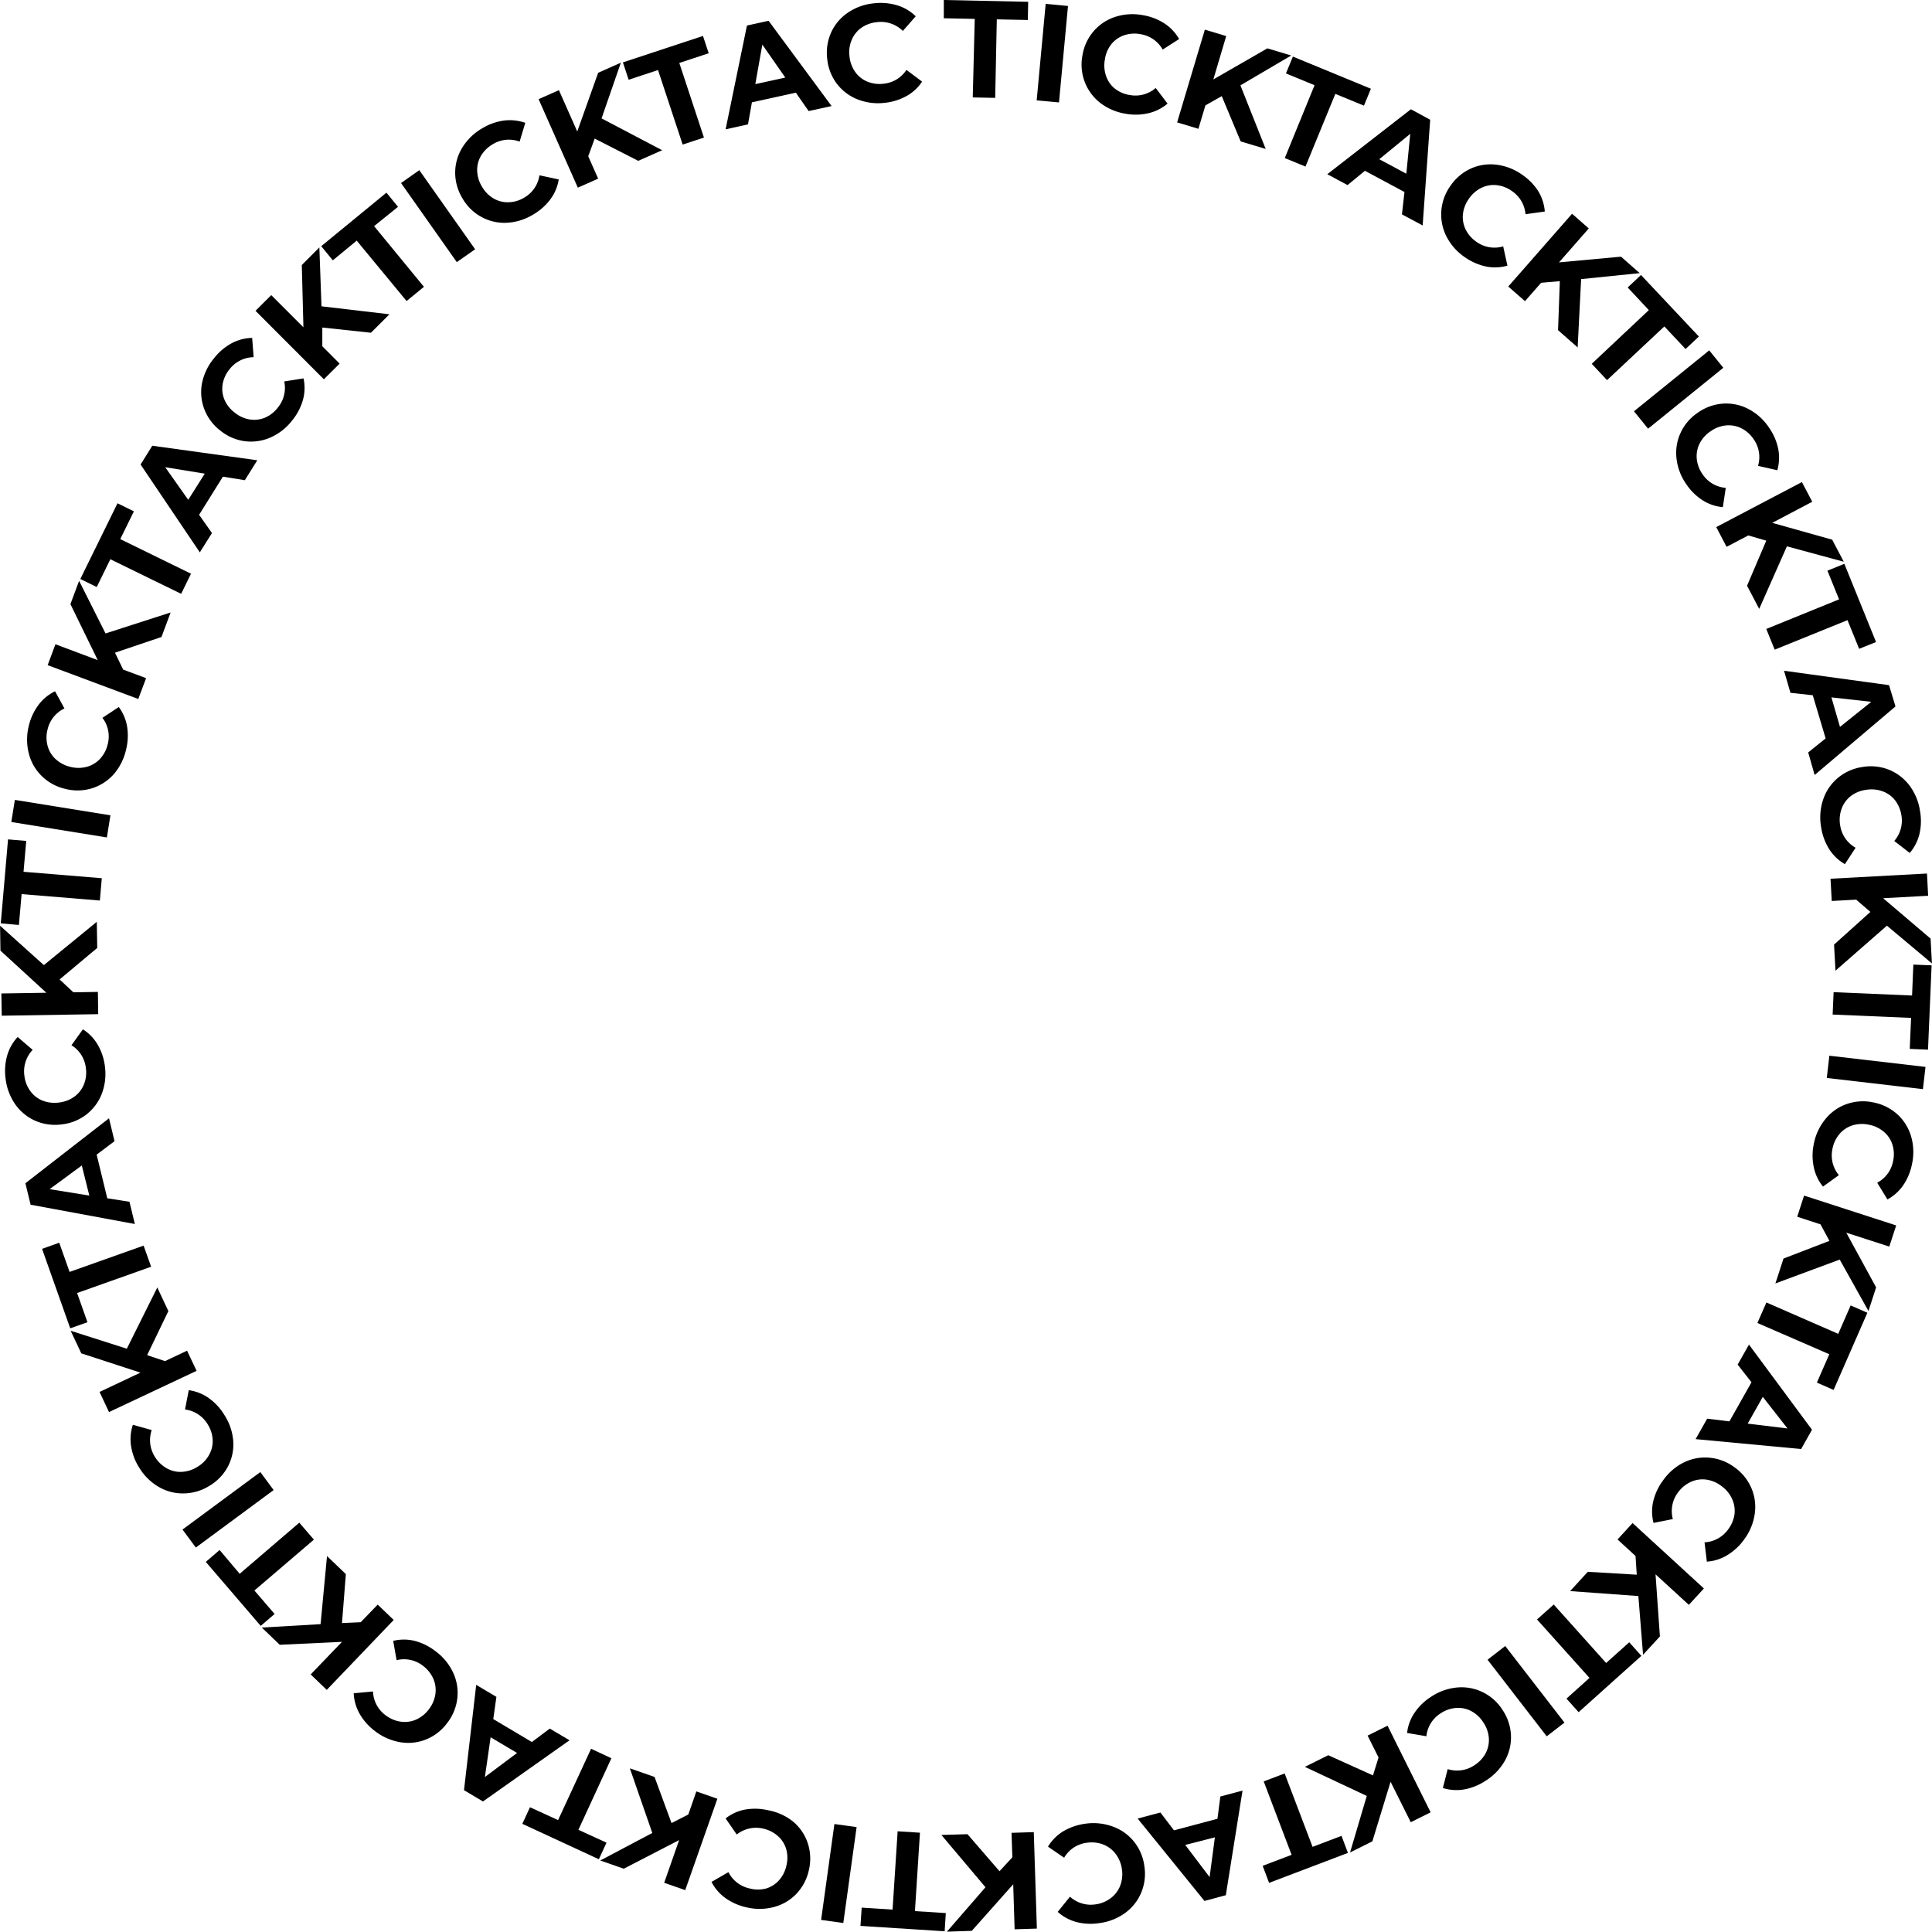 <svg id="Lager_1" data-name="Lager 1" xmlns="http://www.w3.org/2000/svg" viewBox="0 0 300.42 300.38"><path d="M-235.7,2766.22l-4.81-.1,0-2.84,13.12.28-.06,2.83-4.82-.1-.25,12.21-3.49-.07Z" transform="translate(387.27 -2763.28)"/><path d="M-224.67,2763.88l3.47.33-1.4,15-3.47-.32Z" transform="translate(387.27 -2763.28)"/><path d="M-216.21,2779.26a7.52,7.52,0,0,1-2.39-3.25,7.55,7.55,0,0,1-.35-4.13,7.58,7.58,0,0,1,1.75-3.76,7.41,7.41,0,0,1,3.36-2.22,8.69,8.69,0,0,1,4.29-.26,8.76,8.76,0,0,1,3.37,1.3,7.13,7.13,0,0,1,2.26,2.41l-2.56,1.64a4.78,4.78,0,0,0-3.42-2.39,5,5,0,0,0-2.56.16,4.4,4.4,0,0,0-2,1.39,5,5,0,0,0-1,2.35,5,5,0,0,0,.17,2.56,4.3,4.3,0,0,0,1.38,2,5,5,0,0,0,2.35,1,4.78,4.78,0,0,0,4-1.1l1.84,2.43a7.07,7.07,0,0,1-3,1.5,8.73,8.73,0,0,1-3.61.06A8.67,8.67,0,0,1-216.21,2779.26Z" transform="translate(387.27 -2763.28)"/><path d="M-197.29,2778.23l-2.54,1.43-1.09,3.65-3.31-1,4.31-14.42,3.32,1-2,6.74,8.4-4.83,3.71,1.11-7.9,4.64,3.93,9.89-3.89-1.17Z" transform="translate(387.27 -2763.28)"/><path d="M-182.86,2776.53l-4.45-1.83,1.08-2.62,12.13,5-1.08,2.63-4.45-1.83-4.64,11.3-3.22-1.32Z" transform="translate(387.27 -2763.28)"/><path d="M-168.88,2793.14l-6.15-3.3-2.7,2.22-3.15-1.69,13-10.1,3,1.63-1.17,16.44-3.22-1.72Zm.29-2.85.61-6.2-4.82,3.95Z" transform="translate(387.27 -2763.28)"/><path d="M-162.33,2800.09a7.57,7.57,0,0,1-.82-4,7.63,7.63,0,0,1,1.41-3.9,7.75,7.75,0,0,1,3.16-2.69,7.45,7.45,0,0,1,4-.61,8.69,8.69,0,0,1,4,1.56,8.93,8.93,0,0,1,2.52,2.58,7.19,7.19,0,0,1,1,3.14l-3,.42a4.82,4.82,0,0,0-2.11-3.6,5,5,0,0,0-2.39-.92,4.34,4.34,0,0,0-2.38.43,5,5,0,0,0-1.93,1.7,5,5,0,0,0-.92,2.4,4.44,4.44,0,0,0,.43,2.38,5.09,5.09,0,0,0,1.7,1.92,4.78,4.78,0,0,0,4.13.69l.66,3a7.07,7.07,0,0,1-3.33.13,9,9,0,0,1-3.31-1.46A8.65,8.65,0,0,1-162.33,2800.09Z" transform="translate(387.27 -2763.28)"/><path d="M-144.72,2807l-2.91.25-2.51,2.86-2.6-2.28,9.92-11.31,2.6,2.28-4.63,5.28,9.64-.89,2.91,2.56-9.11.93-.54,10.62-3.05-2.68Z" transform="translate(387.27 -2763.28)"/><path d="M-130.88,2811.5l-3.29-3.52,2.07-1.94,9,9.57-2.07,1.94-3.3-3.51-8.91,8.35-2.38-2.54Z" transform="translate(387.27 -2763.28)"/><path d="M-121.49,2817.76l2.19,2.71-11.7,9.47-2.19-2.71Z" transform="translate(387.27 -2763.28)"/><path d="M-126.58,2834.55a7.44,7.44,0,0,1,.65-4,7.59,7.59,0,0,1,2.71-3.13,7.65,7.65,0,0,1,3.91-1.38,7.45,7.45,0,0,1,3.94.85,8.66,8.66,0,0,1,3.18,2.89,8.8,8.8,0,0,1,1.43,3.31,7.25,7.25,0,0,1-.14,3.31l-3-.68a4.79,4.79,0,0,0-.67-4.12,5,5,0,0,0-1.91-1.72,4.44,4.44,0,0,0-2.38-.45,5,5,0,0,0-2.4.9,5,5,0,0,0-1.72,1.91,4.42,4.42,0,0,0-.45,2.37,5,5,0,0,0,.9,2.41,4.77,4.77,0,0,0,3.61,2.12l-.45,3a7,7,0,0,1-3.15-1.07,8.78,8.78,0,0,1-2.57-2.55A8.58,8.58,0,0,1-126.58,2834.55Z" transform="translate(387.27 -2763.28)"/><path d="M-112.62,2847.35l-2.8-.81-3.37,1.77-1.61-3.07,13.32-7,1.61,3.06-6.22,3.28,9.32,2.62,1.8,3.43-8.84-2.4-4.31,9.73-1.89-3.6Z" transform="translate(387.27 -2763.28)"/><path d="M-101.3,2856.48l-1.81-4.46,2.63-1.07,4.93,12.16-2.63,1.06-1.81-4.46-11.32,4.59-1.31-3.22Z" transform="translate(387.27 -2763.28)"/><path d="M-103.39,2878.1l-2-6.71-3.47-.38-1-3.43,16.33,2.24,1,3.31-12.57,10.66-1-3.51Zm2.23-1.79,4.87-3.9-6.2-.69Z" transform="translate(387.27 -2763.28)"/><path d="M-103.78,2887.62a7.46,7.46,0,0,1,2.25-3.34,7.65,7.65,0,0,1,3.78-1.72,7.65,7.65,0,0,1,4.13.38,7.53,7.53,0,0,1,3.22,2.42,8.63,8.63,0,0,1,1.68,4,8.83,8.83,0,0,1-.08,3.6,7.09,7.09,0,0,1-1.51,2.95l-2.41-1.86a4.82,4.82,0,0,0,1.11-4,5.12,5.12,0,0,0-1-2.35,4.32,4.32,0,0,0-2-1.4,5,5,0,0,0-2.56-.19,4.91,4.91,0,0,0-2.36,1,4.34,4.34,0,0,0-1.4,2,5,5,0,0,0-.19,2.56,4.78,4.78,0,0,0,2.39,3.43l-1.66,2.55a7,7,0,0,1-2.42-2.29,8.89,8.89,0,0,1-1.27-3.39A8.73,8.73,0,0,1-103.78,2887.62Z" transform="translate(387.27 -2763.28)"/><path d="M-96.43,2905.08l-2.21-1.91-3.8.21-.19-3.46,15-.81.18,3.46-7,.38,7.38,6.28.21,3.86-7-5.87-8,7-.22-4.06Z" transform="translate(387.27 -2763.28)"/><path d="M-89.95,2918.08l.2-4.81,2.84.12-.56,13.11-2.84-.12.21-4.82-12.2-.52.15-3.48Z" transform="translate(387.27 -2763.28)"/><path d="M-87.86,2929.18l-.4,3.46-14.95-1.74.4-3.46Z" transform="translate(387.27 -2763.28)"/><path d="M-103.41,2937.28a7.33,7.33,0,0,1,3.29-2.32,7.6,7.6,0,0,1,4.14-.26,7.77,7.77,0,0,1,3.72,1.83,7.49,7.49,0,0,1,2.15,3.42,8.71,8.71,0,0,1,.16,4.29,9,9,0,0,1-1.37,3.34,7.12,7.12,0,0,1-2.46,2.21l-1.59-2.6a4.81,4.81,0,0,0,2.47-3.36,4.93,4.93,0,0,0-.11-2.57,4.24,4.24,0,0,0-1.34-2,5,5,0,0,0-2.32-1.09,5,5,0,0,0-2.57.11,4.41,4.41,0,0,0-2,1.34,5,5,0,0,0-1.09,2.32,4.78,4.78,0,0,0,1,4.07l-2.47,1.78a7,7,0,0,1-1.43-3,8.67,8.67,0,0,1,0-3.62A8.59,8.59,0,0,1-103.41,2937.28Z" transform="translate(387.27 -2763.28)"/><path d="M-102.8,2956.23l-1.39-2.57-3.62-1.18,1.07-3.29,14.32,4.64-1.07,3.29-6.69-2.16,4.64,8.5-1.19,3.68-4.47-8-10,3.71,1.26-3.87Z" transform="translate(387.27 -2763.28)"/><path d="M-101.43,2970.69l1.93-4.42,2.6,1.14-5.25,12-2.6-1.14,1.93-4.41L-114,2969l1.4-3.19Z" transform="translate(387.27 -2763.28)"/><path d="M-118.35,2984.3l3.43-6.08-2.15-2.75,1.76-3.11,9.8,13.24-1.69,3-16.41-1.54,1.8-3.18Zm2.84.35,6.19.75-3.84-4.91Z" transform="translate(387.27 -2763.28)"/><path d="M-125.43,2990.68a7.48,7.48,0,0,1,4-.73,7.64,7.64,0,0,1,3.87,1.49,7.64,7.64,0,0,1,2.62,3.22,7.46,7.46,0,0,1,.53,4,8.7,8.7,0,0,1-1.65,4,8.83,8.83,0,0,1-2.64,2.45,6.93,6.93,0,0,1-3.16,1l-.36-3a4.82,4.82,0,0,0,3.66-2,5.07,5.07,0,0,0,1-2.37,4.45,4.45,0,0,0-.38-2.39,5,5,0,0,0-1.66-2,5,5,0,0,0-2.38-1,4.38,4.38,0,0,0-2.39.37,5.14,5.14,0,0,0-2,1.66,4.82,4.82,0,0,0-.78,4.11l-3,.6a7,7,0,0,1-.05-3.34,8.83,8.83,0,0,1,1.53-3.27A8.61,8.61,0,0,1-125.43,2990.68Z" transform="translate(387.27 -2763.28)"/><path d="M-132.76,3008.14l-.19-2.91-2.8-2.57,2.34-2.55,11.09,10.17-2.34,2.55-5.18-4.75.68,9.66-2.62,2.85-.73-9.13-10.61-.77,2.75-3Z" transform="translate(387.27 -2763.28)"/><path d="M-137.52,3021.87l3.59-3.22,1.89,2.11-9.76,8.76-1.89-2.11,3.58-3.22-8.16-9.09,2.6-2.32Z" transform="translate(387.27 -2763.28)"/><path d="M-144,3031.14l-2.76,2.13-9.2-11.91,2.75-2.13Z" transform="translate(387.27 -2763.28)"/><path d="M-160.69,3025.68a7.48,7.48,0,0,1,4,.74,7.59,7.59,0,0,1,3.08,2.78,7.65,7.65,0,0,1,1.29,3.94,7.41,7.41,0,0,1-.94,3.92,8.79,8.79,0,0,1-3,3.12,8.85,8.85,0,0,1-3.34,1.35,7,7,0,0,1-3.31-.22l.75-2.94a4.82,4.82,0,0,0,4.14-.59,5.06,5.06,0,0,0,1.76-1.87,4.4,4.4,0,0,0,.5-2.36,5,5,0,0,0-.85-2.43,5.06,5.06,0,0,0-1.87-1.76,4.31,4.31,0,0,0-2.36-.5,5,5,0,0,0-2.43.85,4.76,4.76,0,0,0-2.2,3.55l-3-.51a6.92,6.92,0,0,1,1.15-3.13,8.8,8.8,0,0,1,2.6-2.51A8.72,8.72,0,0,1-160.69,3025.68Z" transform="translate(387.27 -2763.28)"/><path d="M-173.78,3039.35l.87-2.78-1.7-3.41,3.1-1.54,6.7,13.47-3.09,1.54-3.14-6.29-2.83,9.26-3.47,1.73,2.6-8.79-9.63-4.52,3.64-1.81Z" transform="translate(387.27 -2763.28)"/><path d="M-183.17,3050.46l4.5-1.71,1,2.65-12.26,4.66-1-2.65,4.5-1.71-4.34-11.42,3.26-1.23Z" transform="translate(387.27 -2763.28)"/><path d="M-204.72,3047.89l6.76-1.8.45-3.46,3.45-.92-2.6,16.27-3.32.89-10.39-12.81,3.54-.94Zm1.75,2.27,3.79,5,.82-6.18Z" transform="translate(387.27 -2763.28)"/><path d="M-214.25,3047.3a7.42,7.42,0,0,1,3.29,2.32,7.59,7.59,0,0,1,1.63,3.81,7.61,7.61,0,0,1-.47,4.12,7.48,7.48,0,0,1-2.49,3.17,8.62,8.62,0,0,1-4,1.59,8.78,8.78,0,0,1-3.6-.16,7.12,7.12,0,0,1-2.91-1.58l1.91-2.36a4.82,4.82,0,0,0,4,1.19,5,5,0,0,0,2.38-1,4.41,4.41,0,0,0,1.44-1.94,5.08,5.08,0,0,0,.25-2.56,5.12,5.12,0,0,0-1-2.38,4.41,4.41,0,0,0-1.94-1.44,5.06,5.06,0,0,0-2.56-.25,4.76,4.76,0,0,0-3.48,2.32l-2.51-1.72a7,7,0,0,1,2.34-2.37,9,9,0,0,1,3.41-1.19A8.71,8.71,0,0,1-214.25,3047.3Z" transform="translate(387.27 -2763.28)"/><path d="M-231.85,3054.25l2-2.17-.13-3.8,3.46-.11.48,15-3.46.11-.22-7-6.44,7.24-3.87.13,6-6.91-6.86-8.13,4.06-.12Z" transform="translate(387.27 -2763.28)"/><path d="M-245,3060.45l4.8.31-.18,2.83-13.09-.84.19-2.84,4.8.31.79-12.18,3.47.22Z" transform="translate(387.27 -2763.28)"/><path d="M-256.14,3062.3l-3.45-.48,2.07-14.91,3.45.48Z" transform="translate(387.27 -2763.28)"/><path d="M-263.9,3046.57a7.42,7.42,0,0,1,2.24,3.34,7.65,7.65,0,0,1,.17,4.15,7.72,7.72,0,0,1-1.92,3.68,7.42,7.42,0,0,1-3.46,2.06,8.66,8.66,0,0,1-4.3.07,8.85,8.85,0,0,1-3.3-1.45,7,7,0,0,1-2.16-2.51l2.63-1.52a4.81,4.81,0,0,0,3.31,2.54,5,5,0,0,0,2.57,0,4.4,4.4,0,0,0,2-1.29,5,5,0,0,0,1.14-2.3,5,5,0,0,0-.05-2.57,4.4,4.4,0,0,0-1.29-2,5.11,5.11,0,0,0-2.3-1.15,4.83,4.83,0,0,0-4.09.92l-1.73-2.5a6.9,6.9,0,0,1,3-1.37,8.85,8.85,0,0,1,3.61.1A8.66,8.66,0,0,1-263.9,3046.57Z" transform="translate(387.27 -2763.28)"/><path d="M-282.85,3046.76l2.61-1.33,1.25-3.59,3.27,1.14-5,14.21-3.27-1.14,2.32-6.64-8.61,4.45-3.65-1.28,8.09-4.28-3.49-10.05,3.84,1.34Z" transform="translate(387.27 -2763.28)"/><path d="M-297.33,3047.81l4.37,2-1.19,2.58-11.9-5.51,1.19-2.58,4.37,2,5.13-11.09,3.16,1.47Z" transform="translate(387.27 -2763.28)"/><path d="M-310.57,3030.59l6,3.57,2.79-2.09,3.07,1.82-13.46,9.51-2.95-1.75,1.9-16.38,3.14,1.87Zm-.41,2.83-.89,6.18,5-3.74Z" transform="translate(387.27 -2763.28)"/><path d="M-316.81,3023.37a7.38,7.38,0,0,1,.65,4,7.68,7.68,0,0,1-1.58,3.84,7.63,7.63,0,0,1-3.28,2.55,7.45,7.45,0,0,1-4,.43,8.82,8.82,0,0,1-3.94-1.73,8.88,8.88,0,0,1-2.39-2.69,7.16,7.16,0,0,1-.92-3.19l3-.28a4.8,4.8,0,0,0,1.95,3.69,5,5,0,0,0,2.35,1,4.39,4.39,0,0,0,2.4-.32,5,5,0,0,0,2-1.62,5,5,0,0,0,1-2.35,4.39,4.39,0,0,0-.33-2.4,5.09,5.09,0,0,0-1.61-2,4.79,4.79,0,0,0-4.09-.87l-.53-3a7,7,0,0,1,3.33,0,8.92,8.92,0,0,1,3.24,1.6A8.64,8.64,0,0,1-316.81,3023.37Z" transform="translate(387.27 -2763.28)"/><path d="M-334.09,3015.66l2.91-.13,2.64-2.74,2.49,2.39-10.41,10.87-2.5-2.4,4.87-5.07-9.68.46-2.79-2.68,9.14-.53,1-10.59,2.93,2.81Z" transform="translate(387.27 -2763.28)"/><path d="M-347.71,3010.6l3.14,3.65-2.16,1.85-8.54-9.95,2.15-1.85L-350,3008l9.27-7.95,2.27,2.64Z" transform="translate(387.27 -2763.28)"/><path d="M-356.82,3003.92l-2.07-2.8,12.1-8.94,2.07,2.8Z" transform="translate(387.27 -2763.28)"/><path d="M-351,2987.36a7.42,7.42,0,0,1-.82,3.94,7.63,7.63,0,0,1-2.85,3,7.69,7.69,0,0,1-4,1.2,7.4,7.4,0,0,1-3.9-1,8.67,8.67,0,0,1-3.05-3,8.72,8.72,0,0,1-1.27-3.37,7.09,7.09,0,0,1,.28-3.3l2.93.82a4.84,4.84,0,0,0,.49,4.15,5.07,5.07,0,0,0,1.84,1.79,4.29,4.29,0,0,0,2.35.56,5,5,0,0,0,2.44-.79,4.88,4.88,0,0,0,1.8-1.84,4.37,4.37,0,0,0,.56-2.35,5,5,0,0,0-.79-2.44,4.82,4.82,0,0,0-3.51-2.28l.58-3a7,7,0,0,1,3.1,1.22,8.83,8.83,0,0,1,2.45,2.65A8.69,8.69,0,0,1-351,2987.36Z" transform="translate(387.27 -2763.28)"/><path d="M-364.39,2974l2.77.93,3.44-1.62,1.48,3.13-13.62,6.41-1.47-3.13,6.36-3-9.2-3-1.65-3.51,8.73,2.79,4.74-9.52,1.72,3.67Z" transform="translate(387.27 -2763.28)"/><path d="M-375.28,2964.34l1.61,4.54-2.68.95-4.38-12.36,2.67-.95,1.61,4.54,11.51-4.09,1.17,3.28Z" transform="translate(387.27 -2763.28)"/><path d="M-372.24,2942.82l1.65,6.79,3.45.54.84,3.46-16.21-3-.81-3.34,13-10.1.86,3.56Zm-2.31,1.69-5,3.68,6.17,1Z" transform="translate(387.27 -2763.28)"/><path d="M-371.43,2933.33a7.52,7.52,0,0,1-2.39,3.24,7.63,7.63,0,0,1-3.85,1.55,7.75,7.75,0,0,1-4.11-.56,7.6,7.6,0,0,1-3.12-2.56,8.77,8.77,0,0,1-1.5-4,8.72,8.72,0,0,1,.25-3.6,7,7,0,0,1,1.63-2.87l2.33,2a4.84,4.84,0,0,0-1.29,4,5,5,0,0,0,.92,2.4,4.35,4.35,0,0,0,1.9,1.49,5.15,5.15,0,0,0,2.55.3,5.09,5.09,0,0,0,2.4-.91,4.43,4.43,0,0,0,1.49-1.91,4.93,4.93,0,0,0,.3-2.55,4.77,4.77,0,0,0-2.24-3.54l1.78-2.47a7,7,0,0,1,2.31,2.4,8.73,8.73,0,0,1,1.12,3.43A8.65,8.65,0,0,1-371.43,2933.33Z" transform="translate(387.27 -2763.28)"/><path d="M-378,2915.58l2.14,2,3.81-.06.05,3.46-15,.24-.06-3.46,7-.11-7.14-6.55-.06-3.87,6.81,6.12,8.23-6.73.07,4.06Z" transform="translate(387.27 -2763.28)"/><path d="M-383.91,2902.31l-.42,4.8-2.82-.25,1.13-13.06,2.83.24-.42,4.8,12.17,1-.3,3.47Z" transform="translate(387.27 -2763.28)"/><path d="M-385.51,2891.1l.55-3.44,14.86,2.4-.55,3.44Z" transform="translate(387.27 -2763.28)"/><path d="M-369.61,2883.7a7.56,7.56,0,0,1-3.4,2.17,7.64,7.64,0,0,1-4.14.07,7.61,7.61,0,0,1-3.64-2,7.44,7.44,0,0,1-2-3.5,8.7,8.7,0,0,1,0-4.3,8.82,8.82,0,0,1,1.52-3.27,7.11,7.11,0,0,1,2.56-2.1l1.46,2.67a4.81,4.81,0,0,0-2.62,3.25,5,5,0,0,0,0,2.56,4.34,4.34,0,0,0,1.25,2.07,5.12,5.12,0,0,0,2.27,1.2,5.08,5.08,0,0,0,2.57,0,4.34,4.34,0,0,0,2.07-1.25,5,5,0,0,0,1.19-2.27,4.75,4.75,0,0,0-.82-4.1l2.54-1.68a7,7,0,0,1,1.3,3.07,8.92,8.92,0,0,1-.18,3.61A8.75,8.75,0,0,1-369.61,2883.7Z" transform="translate(387.27 -2763.28)"/><path d="M-369.39,2864.77l1.27,2.63,3.57,1.33-1.22,3.24-14.09-5.26,1.21-3.25,6.58,2.47-4.25-8.71,1.35-3.62,4.11,8.18,10.12-3.26-1.42,3.81Z" transform="translate(387.27 -2763.28)"/><path d="M-370.11,2850.24l-2.12,4.32-2.55-1.25,5.78-11.77,2.55,1.25-2.12,4.32,11,5.38-1.53,3.13Z" transform="translate(387.27 -2763.28)"/><path d="M-352.61,2837.4l-3.7,5.93,2,2.84-1.89,3-9.21-13.66,1.82-2.92,16.33,2.26-1.94,3.1Zm-2.82-.47-6.15-1L-358,2841Z" transform="translate(387.27 -2763.28)"/><path d="M-345.24,2831.32a7.51,7.51,0,0,1-4,.56,7.59,7.59,0,0,1-3.8-1.67,7.6,7.6,0,0,1-2.47-3.33,7.39,7.39,0,0,1-.35-4A8.71,8.71,0,0,1-354,2819a8.83,8.83,0,0,1,2.74-2.34,7.13,7.13,0,0,1,3.2-.84l.23,3a4.83,4.83,0,0,0-3.74,1.87,5,5,0,0,0-1.08,2.33,4.39,4.39,0,0,0,.28,2.4,4.91,4.91,0,0,0,1.57,2,5,5,0,0,0,2.33,1.08,4.48,4.48,0,0,0,2.4-.27,5.06,5.06,0,0,0,2-1.57,4.81,4.81,0,0,0,1-4.07l3-.47a7,7,0,0,1-.09,3.33,8.87,8.87,0,0,1-1.68,3.21A8.66,8.66,0,0,1-345.24,2831.32Z" transform="translate(387.27 -2763.28)"/><path d="M-337.15,2814.21l0,2.91,2.69,2.7-2.45,2.44-10.63-10.65,2.45-2.44,5,5-.25-9.68,2.73-2.74.33,9.16,10.57,1.24-2.88,2.87Z" transform="translate(387.27 -2763.28)"/><path d="M-331.8,2800.7l-3.72,3.06-1.8-2.2,10.14-8.32,1.8,2.2-3.72,3,7.75,9.44-2.7,2.21Z" transform="translate(387.27 -2763.28)"/><path d="M-324.91,2791.74l2.84-2,8.68,12.3-2.85,2Z" transform="translate(387.27 -2763.28)"/><path d="M-308.5,2797.92a7.39,7.39,0,0,1-3.92-.91,7.56,7.56,0,0,1-2.95-2.91,7.65,7.65,0,0,1-1.12-4,7.42,7.42,0,0,1,1.11-3.87,8.63,8.63,0,0,1,3.1-3,8.83,8.83,0,0,1,3.4-1.21,7.31,7.31,0,0,1,3.29.36l-.88,2.92a4.78,4.78,0,0,0-4.16.4,5.1,5.1,0,0,0-1.84,1.79,4.35,4.35,0,0,0-.6,2.34,5,5,0,0,0,.74,2.46,5,5,0,0,0,1.79,1.84,4.35,4.35,0,0,0,2.34.6,4.93,4.93,0,0,0,2.46-.73,4.78,4.78,0,0,0,2.35-3.46l3,.64a6.94,6.94,0,0,1-1.29,3.08,8.86,8.86,0,0,1-2.7,2.39A8.62,8.62,0,0,1-308.5,2797.92Z" transform="translate(387.27 -2763.28)"/><path d="M-294.8,2784.83l-1,2.75,1.54,3.48-3.16,1.4-6.1-13.76,3.16-1.4,2.85,6.43,3.25-9.13,3.53-1.57-3,8.66,9.42,4.95-3.72,1.65Z" transform="translate(387.27 -2763.28)"/><path d="M-284.95,2774.17l-4.57,1.51-.89-2.7,12.45-4.11.89,2.69-4.57,1.51,3.83,11.6-3.31,1.09Z" transform="translate(387.27 -2763.28)"/><path d="M-263.52,2777.69l-6.83,1.5-.61,3.43-3.48.77,3.32-16.14,3.36-.74,9.8,13.26-3.57.78Zm-1.64-2.35-3.57-5.12-1.09,6.14Z" transform="translate(387.27 -2763.28)"/><path d="M-254,2778.7a7.54,7.54,0,0,1-3.19-2.46,7.7,7.7,0,0,1-1.46-3.88,7.71,7.71,0,0,1,.65-4.1,7.46,7.46,0,0,1,2.63-3.05,8.62,8.62,0,0,1,4.06-1.42,8.8,8.8,0,0,1,3.59.33,7,7,0,0,1,2.84,1.69l-2,2.28a4.86,4.86,0,0,0-4-1.37,5.13,5.13,0,0,0-2.42.86,4.37,4.37,0,0,0-1.52,1.88,4.87,4.87,0,0,0-.36,2.54,5,5,0,0,0,.86,2.42,4.3,4.3,0,0,0,1.87,1.53,5,5,0,0,0,2.55.35,4.79,4.79,0,0,0,3.58-2.15l2.43,1.82a6.82,6.82,0,0,1-2.45,2.26,8.88,8.88,0,0,1-3.46,1.05A8.69,8.69,0,0,1-254,2778.7Z" transform="translate(387.27 -2763.28)"/></svg>